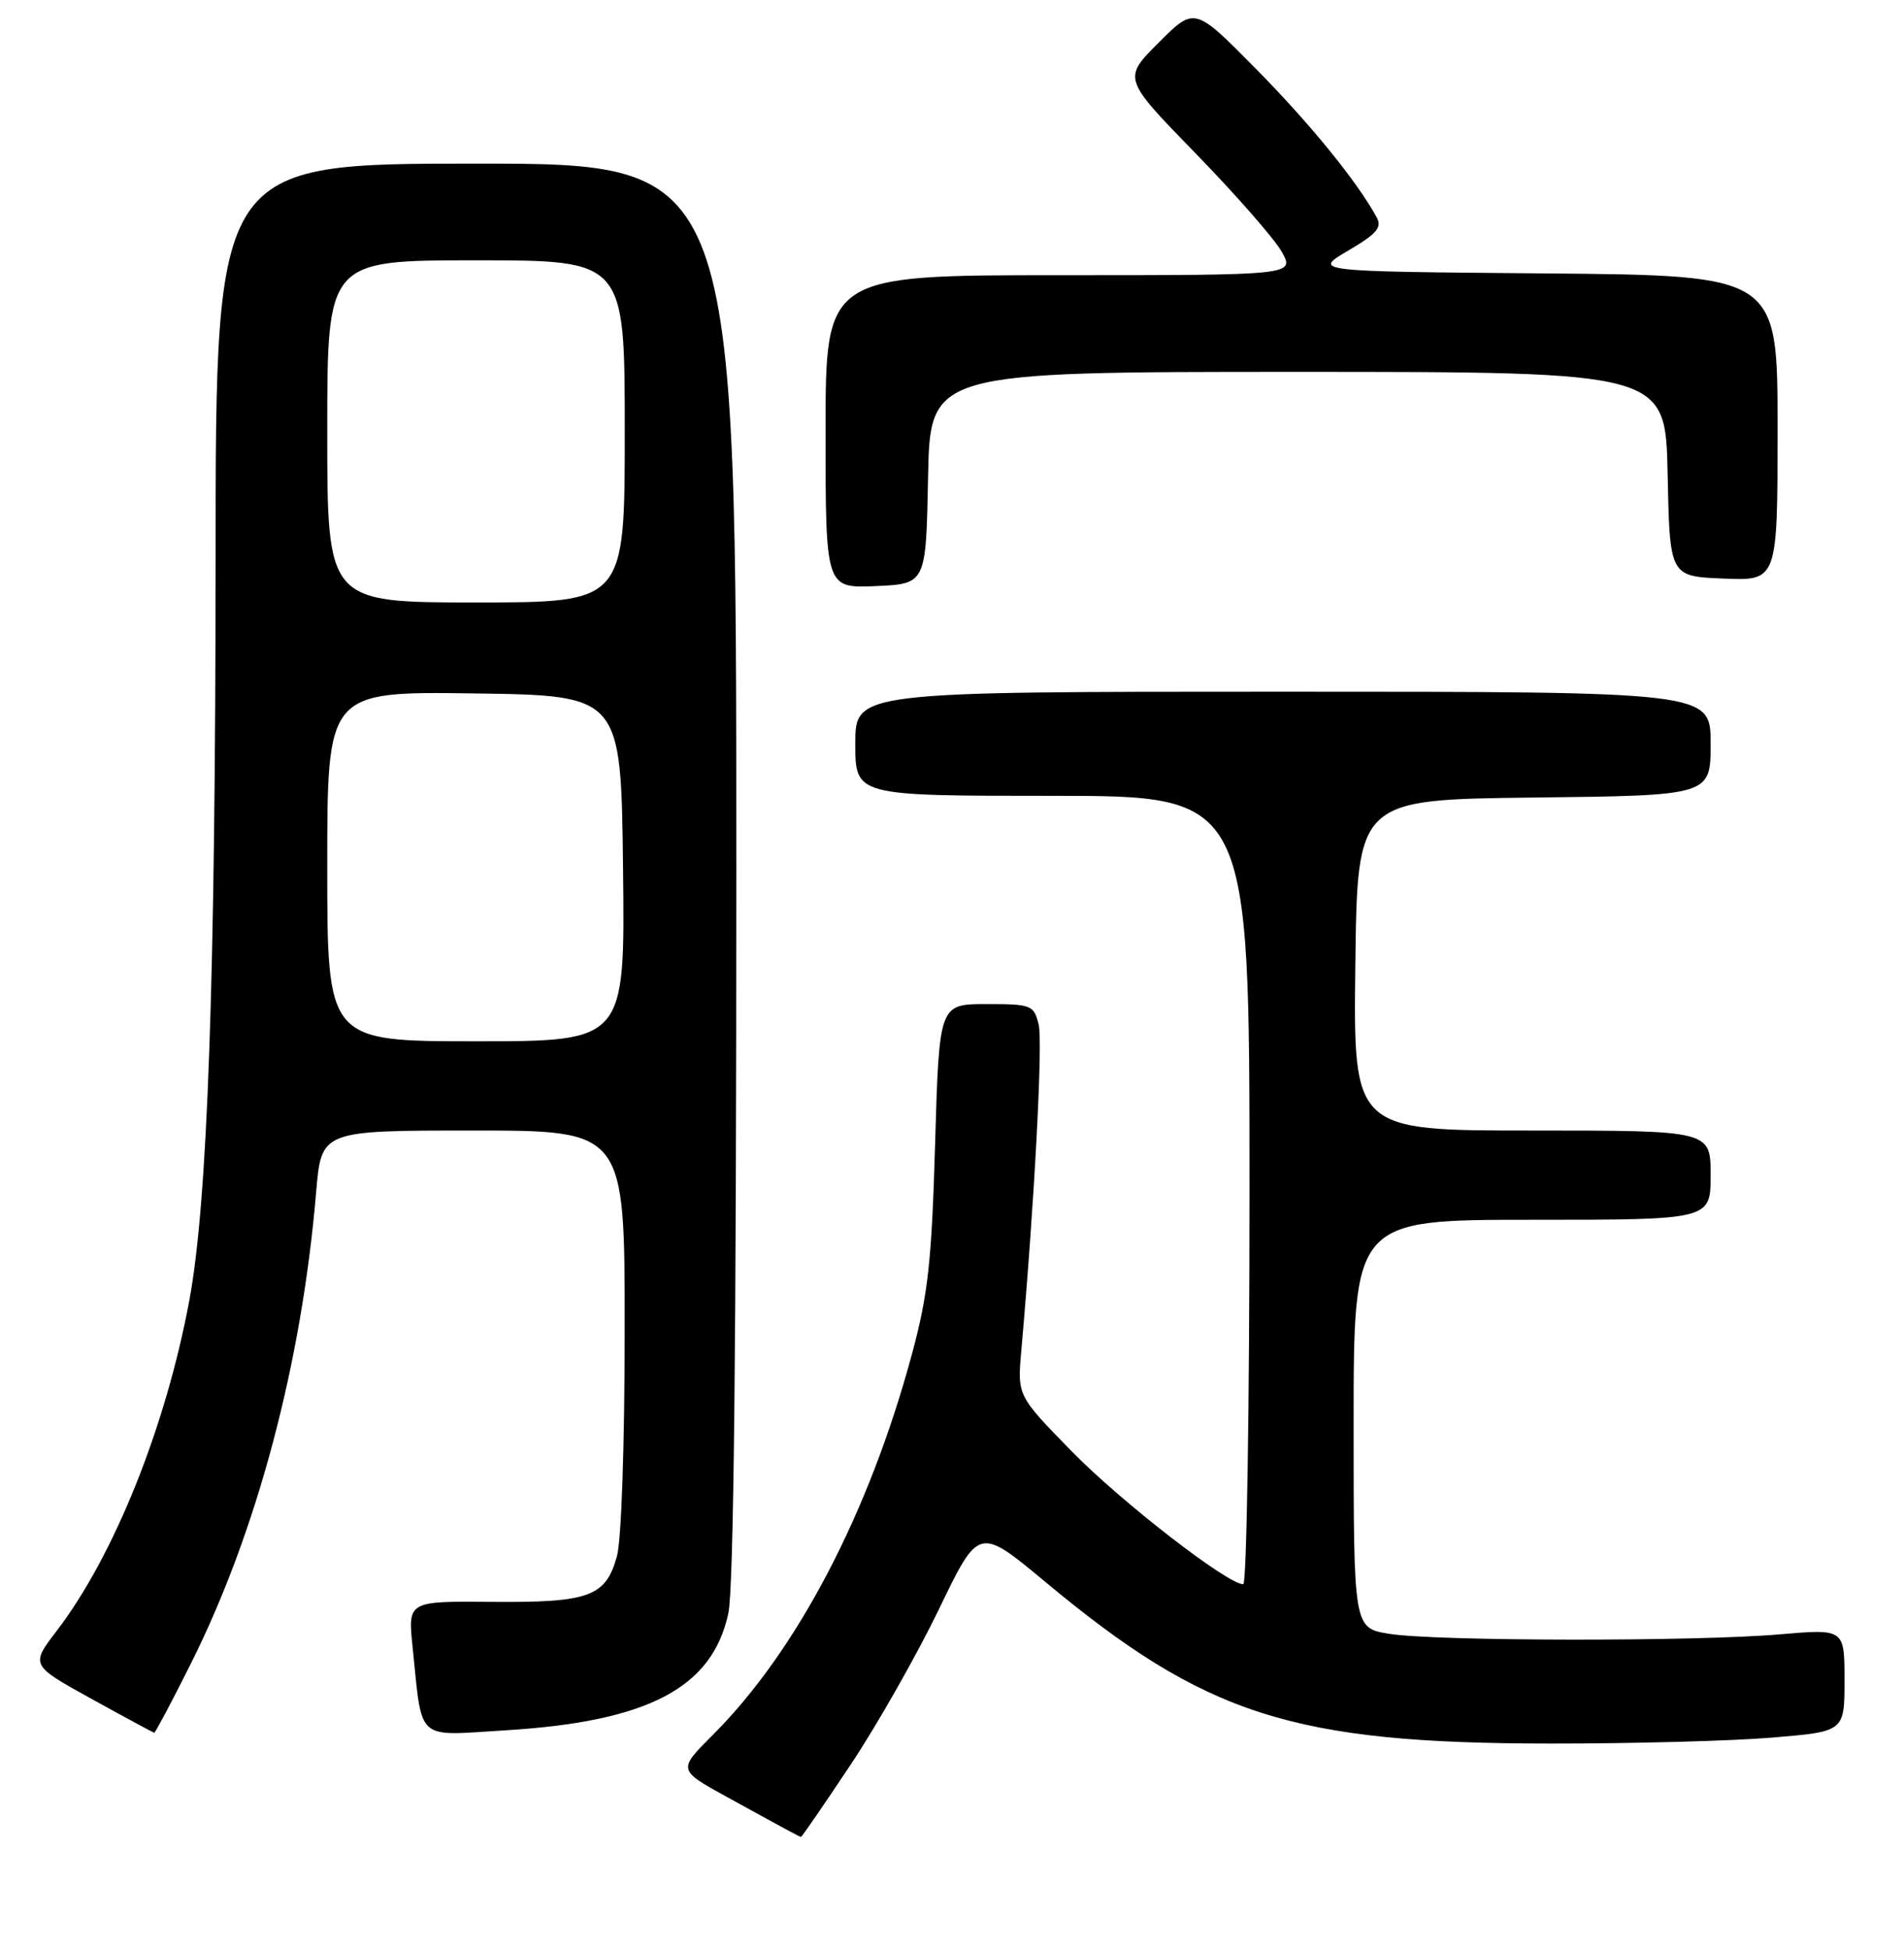 <?xml version="1.0" encoding="UTF-8" standalone="no"?>
<!DOCTYPE svg PUBLIC "-//W3C//DTD SVG 1.1//EN" "http://www.w3.org/Graphics/SVG/1.1/DTD/svg11.dtd" >
<svg xmlns="http://www.w3.org/2000/svg" xmlns:xlink="http://www.w3.org/1999/xlink" version="1.1" viewBox="0 0 256 262">
 <g >
 <path fill="currentColor"
d=" M 114.38 237.25 C 117.95 231.89 123.28 222.49 126.24 216.37 C 131.60 205.24 131.60 205.24 140.55 212.69 C 162.14 230.66 173.80 234.40 208.50 234.42 C 219.50 234.43 232.89 234.07 238.25 233.62 C 248.00 232.81 248.00 232.81 248.00 225.90 C 248.00 218.99 248.00 218.99 239.25 219.74 C 227.92 220.72 192.88 220.67 186.75 219.66 C 182.00 218.88 182.00 218.88 182.00 191.44 C 182.00 164.00 182.00 164.00 206.00 164.00 C 230.00 164.00 230.00 164.00 230.00 158.00 C 230.00 152.00 230.00 152.00 205.98 152.00 C 181.96 152.00 181.96 152.00 182.23 129.75 C 182.50 107.50 182.50 107.50 206.25 107.23 C 230.00 106.96 230.00 106.96 230.00 99.98 C 230.00 93.00 230.00 93.00 172.50 93.00 C 115.00 93.00 115.00 93.00 115.00 100.00 C 115.00 107.00 115.00 107.00 141.50 107.00 C 168.00 107.00 168.00 107.00 168.00 160.00 C 168.00 189.15 167.62 213.00 167.16 213.00 C 165.04 213.00 150.79 201.96 144.14 195.17 C 136.78 187.65 136.78 187.65 137.32 181.58 C 139.10 161.48 140.23 140.07 139.65 137.73 C 138.99 135.12 138.69 135.00 132.62 135.00 C 126.28 135.00 126.28 135.00 125.73 153.75 C 125.27 169.59 124.79 173.97 122.63 182.00 C 116.87 203.38 107.20 221.89 95.86 233.24 C 91.12 237.97 91.12 237.97 97.81 241.64 C 106.54 246.44 107.46 246.93 107.70 246.97 C 107.80 246.99 110.81 242.61 114.38 237.25 Z  M 25.57 223.86 C 34.52 206.04 40.56 183.38 42.51 160.25 C 43.21 152.00 43.21 152.00 63.60 152.00 C 84.00 152.00 84.00 152.00 83.99 178.75 C 83.99 194.15 83.55 207.09 82.95 209.24 C 81.44 214.67 79.24 215.48 66.17 215.37 C 54.84 215.27 54.84 215.27 55.47 221.39 C 56.82 234.35 55.74 233.38 67.96 232.64 C 87.15 231.47 95.78 226.94 97.93 216.90 C 98.65 213.54 99.00 180.72 99.00 116.95 C 99.00 22.00 99.00 22.00 64.00 22.00 C 29.00 22.00 29.00 22.00 28.99 74.75 C 28.97 131.75 27.92 161.68 25.45 174.87 C 22.27 191.90 15.35 209.15 7.63 219.26 C 4.10 223.88 4.10 223.88 12.30 228.41 C 16.81 230.90 20.61 232.95 20.74 232.97 C 20.87 232.99 23.05 228.88 25.57 223.86 Z  M 124.78 64.25 C 125.05 50.00 125.05 50.00 174.50 50.00 C 223.94 50.00 223.94 50.00 224.22 63.75 C 224.50 77.50 224.50 77.50 231.75 77.79 C 239.00 78.09 239.00 78.09 239.00 57.56 C 239.00 37.03 239.00 37.03 207.75 36.76 C 176.50 36.50 176.50 36.50 181.26 33.70 C 185.14 31.42 185.85 30.59 185.09 29.20 C 182.43 24.35 176.14 16.62 168.81 9.20 C 160.62 0.90 160.62 0.90 155.79 5.73 C 150.96 10.56 150.96 10.56 160.73 20.60 C 166.10 26.11 171.31 32.06 172.31 33.81 C 174.11 37.00 174.11 37.00 142.56 37.00 C 111.00 37.00 111.00 37.00 111.00 58.05 C 111.00 79.09 111.00 79.09 117.75 78.80 C 124.50 78.50 124.50 78.50 124.78 64.25 Z  M 44.00 116.48 C 44.00 92.96 44.00 92.96 63.75 93.23 C 83.50 93.50 83.50 93.50 83.77 116.75 C 84.04 140.00 84.04 140.00 64.02 140.00 C 44.00 140.00 44.00 140.00 44.00 116.48 Z  M 44.00 58.00 C 44.00 35.00 44.00 35.00 64.00 35.00 C 84.00 35.00 84.00 35.00 84.00 58.00 C 84.00 81.00 84.00 81.00 64.00 81.00 C 44.00 81.00 44.00 81.00 44.00 58.00 Z "/>
</g>
</svg>